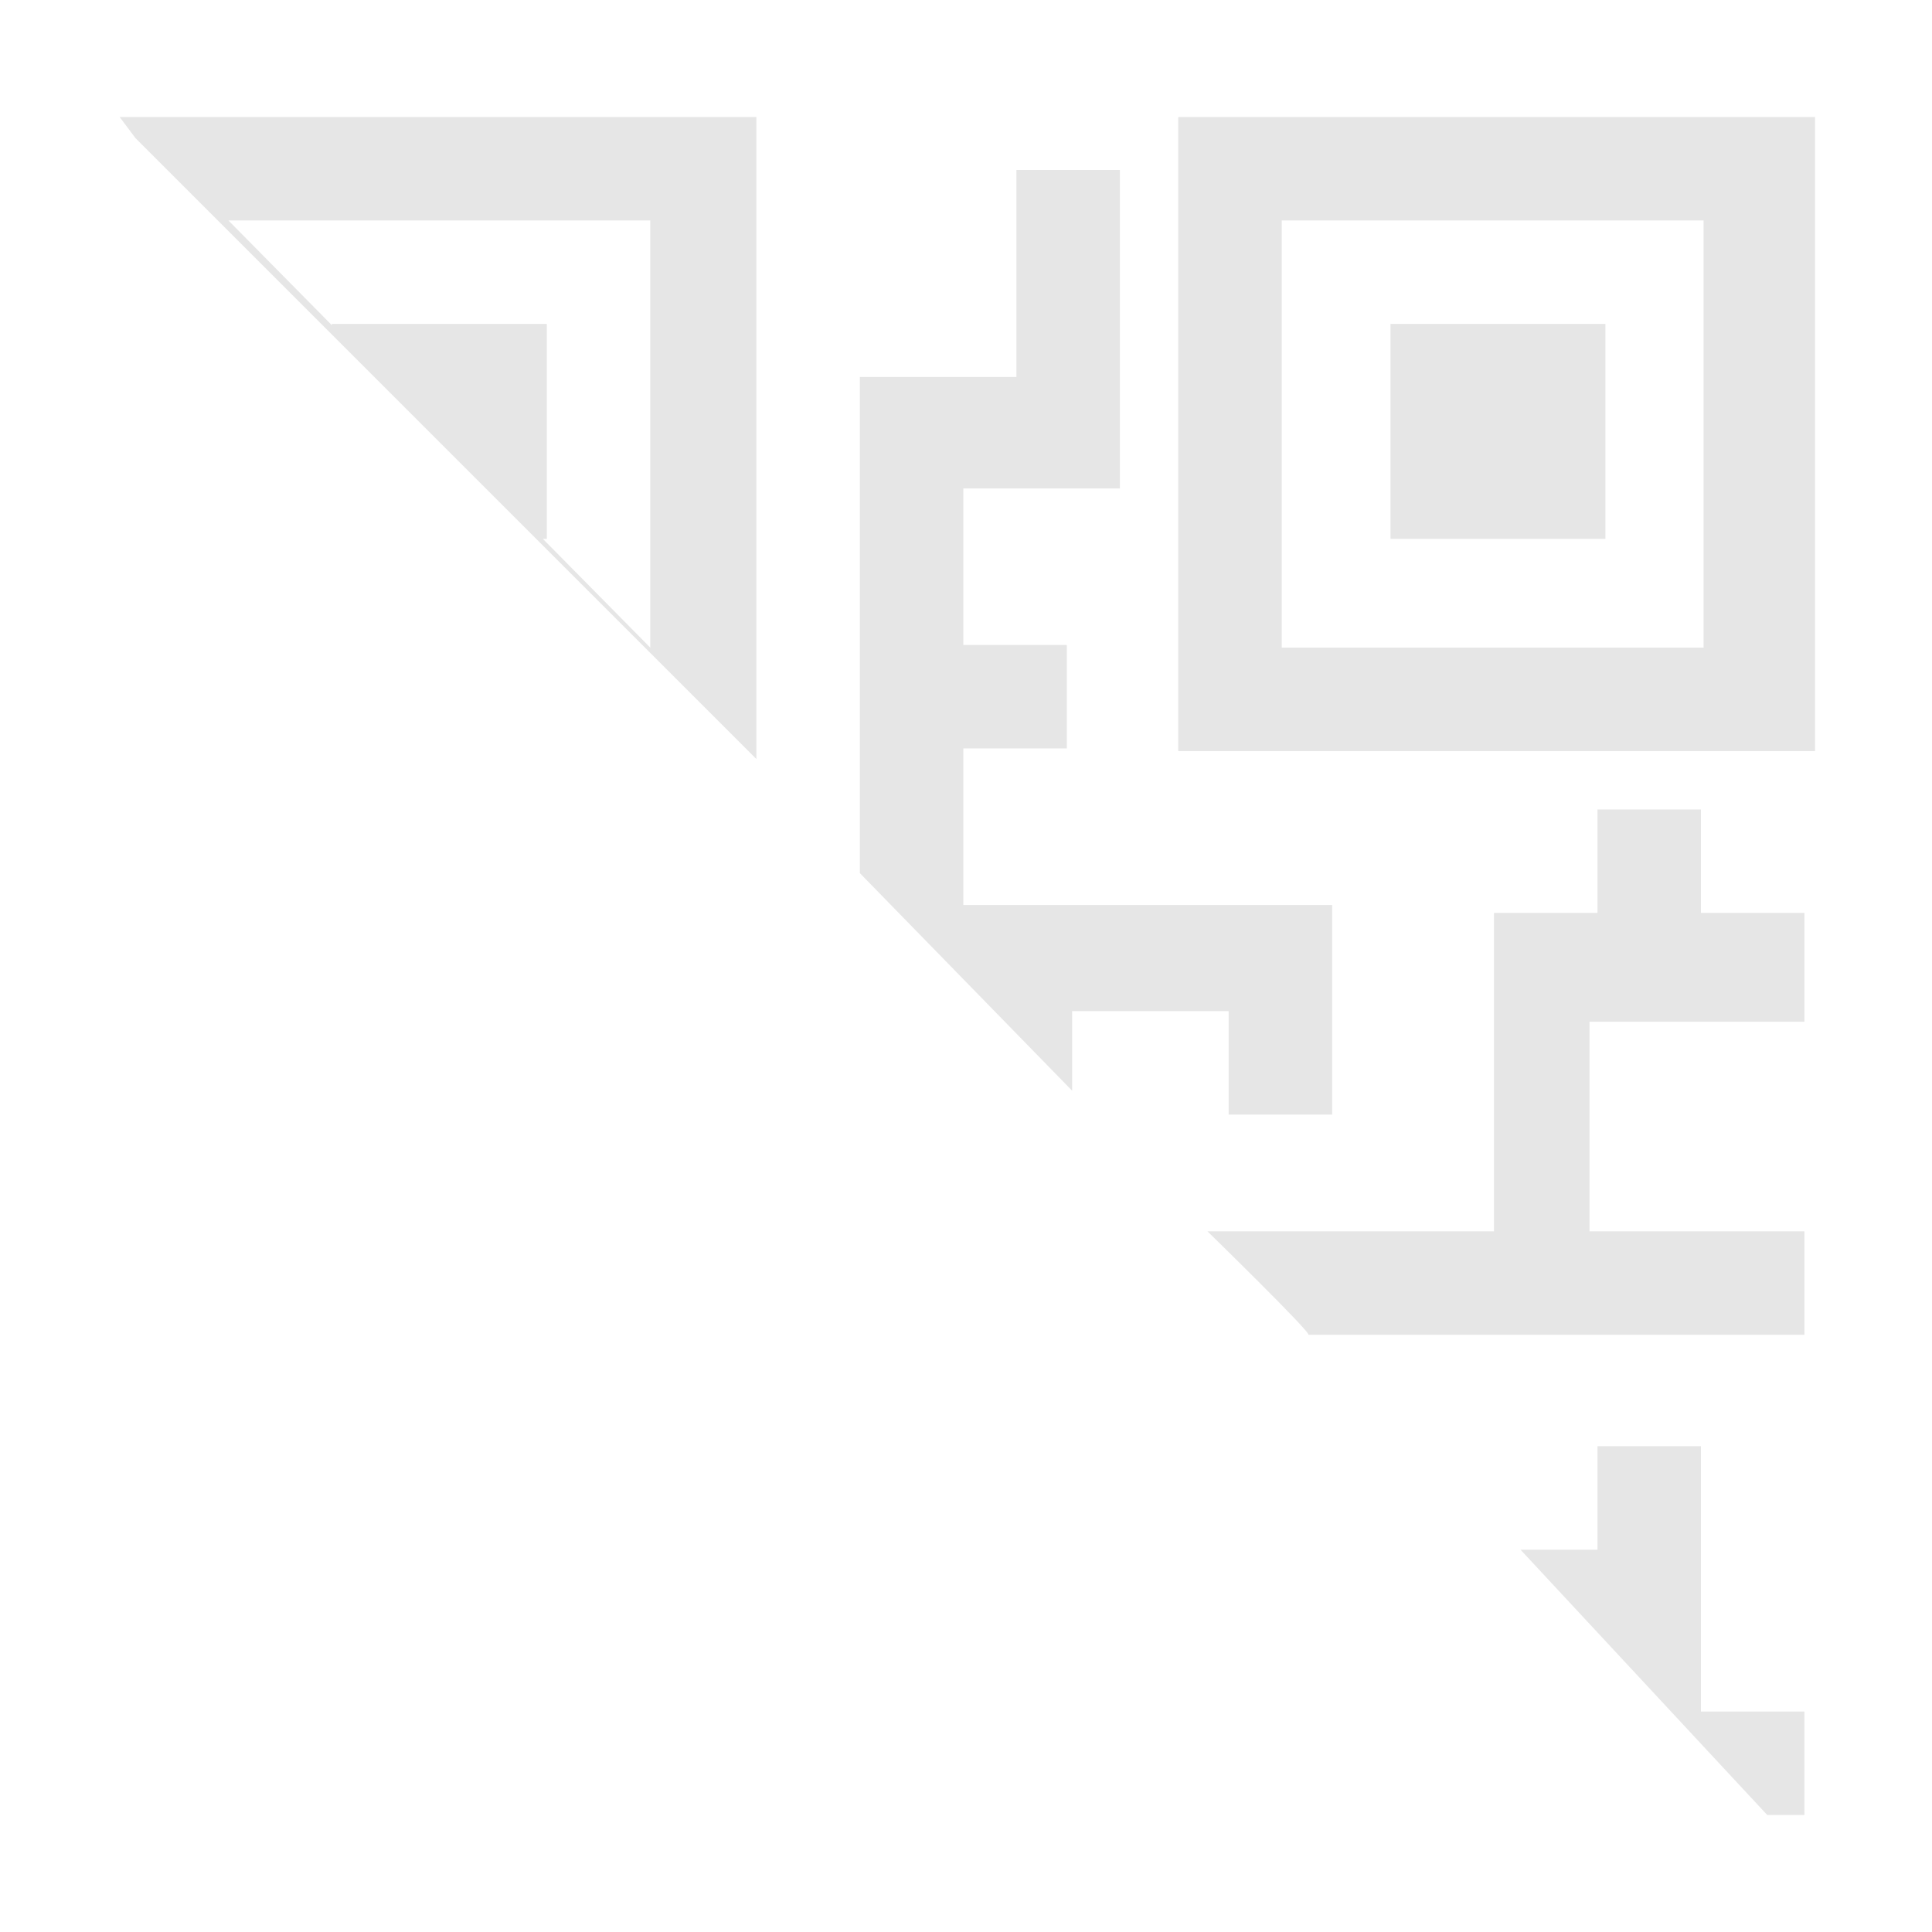 <?xml version="1.0" standalone="no"?><!DOCTYPE svg PUBLIC "-//W3C//DTD SVG 1.1//EN" "http://www.w3.org/Graphics/SVG/1.1/DTD/svg11.dtd"><svg t="1742432436703" class="icon" viewBox="0 0 1024 1024" version="1.1" xmlns="http://www.w3.org/2000/svg" p-id="19325" width="256" height="256" xmlns:xlink="http://www.w3.org/1999/xlink"><path d="M71.844 73.25L63.406 62h337.5v340.312L71.844 73.25zM344.656 343.25V116.844H121.062L344.656 343.25z m-60.469-57.656L175.906 174.5v-2.812h113.906v113.906h-5.625z m676.406 112.5H624.5V62h337.5v336.094z m-281.25-54.844h223.594V116.844H679.344V343.25z m126.562 478.125h40.781v-54.844h54.844v140.625h54.844V962h-19.688l-130.781-140.625zM568.25 578.094l-112.5-115.312V199.812h82.969V90.125h54.844v168.75h-82.969v82.969h54.844v54.844h-54.844v82.969h195.469v111.094h-54.844v-54.844H568.25v42.188z m71.719 74.531h151.875V483.875h54.844v-54.844h54.844V483.875h54.844v57.656h-113.906V652.625h113.906v54.844H693.406c2.812 0-53.438-54.844-53.438-54.844zM737 171.688h113.906v113.906H737V171.688z" fill="#e6e6e6" p-id="19326"></path></svg>